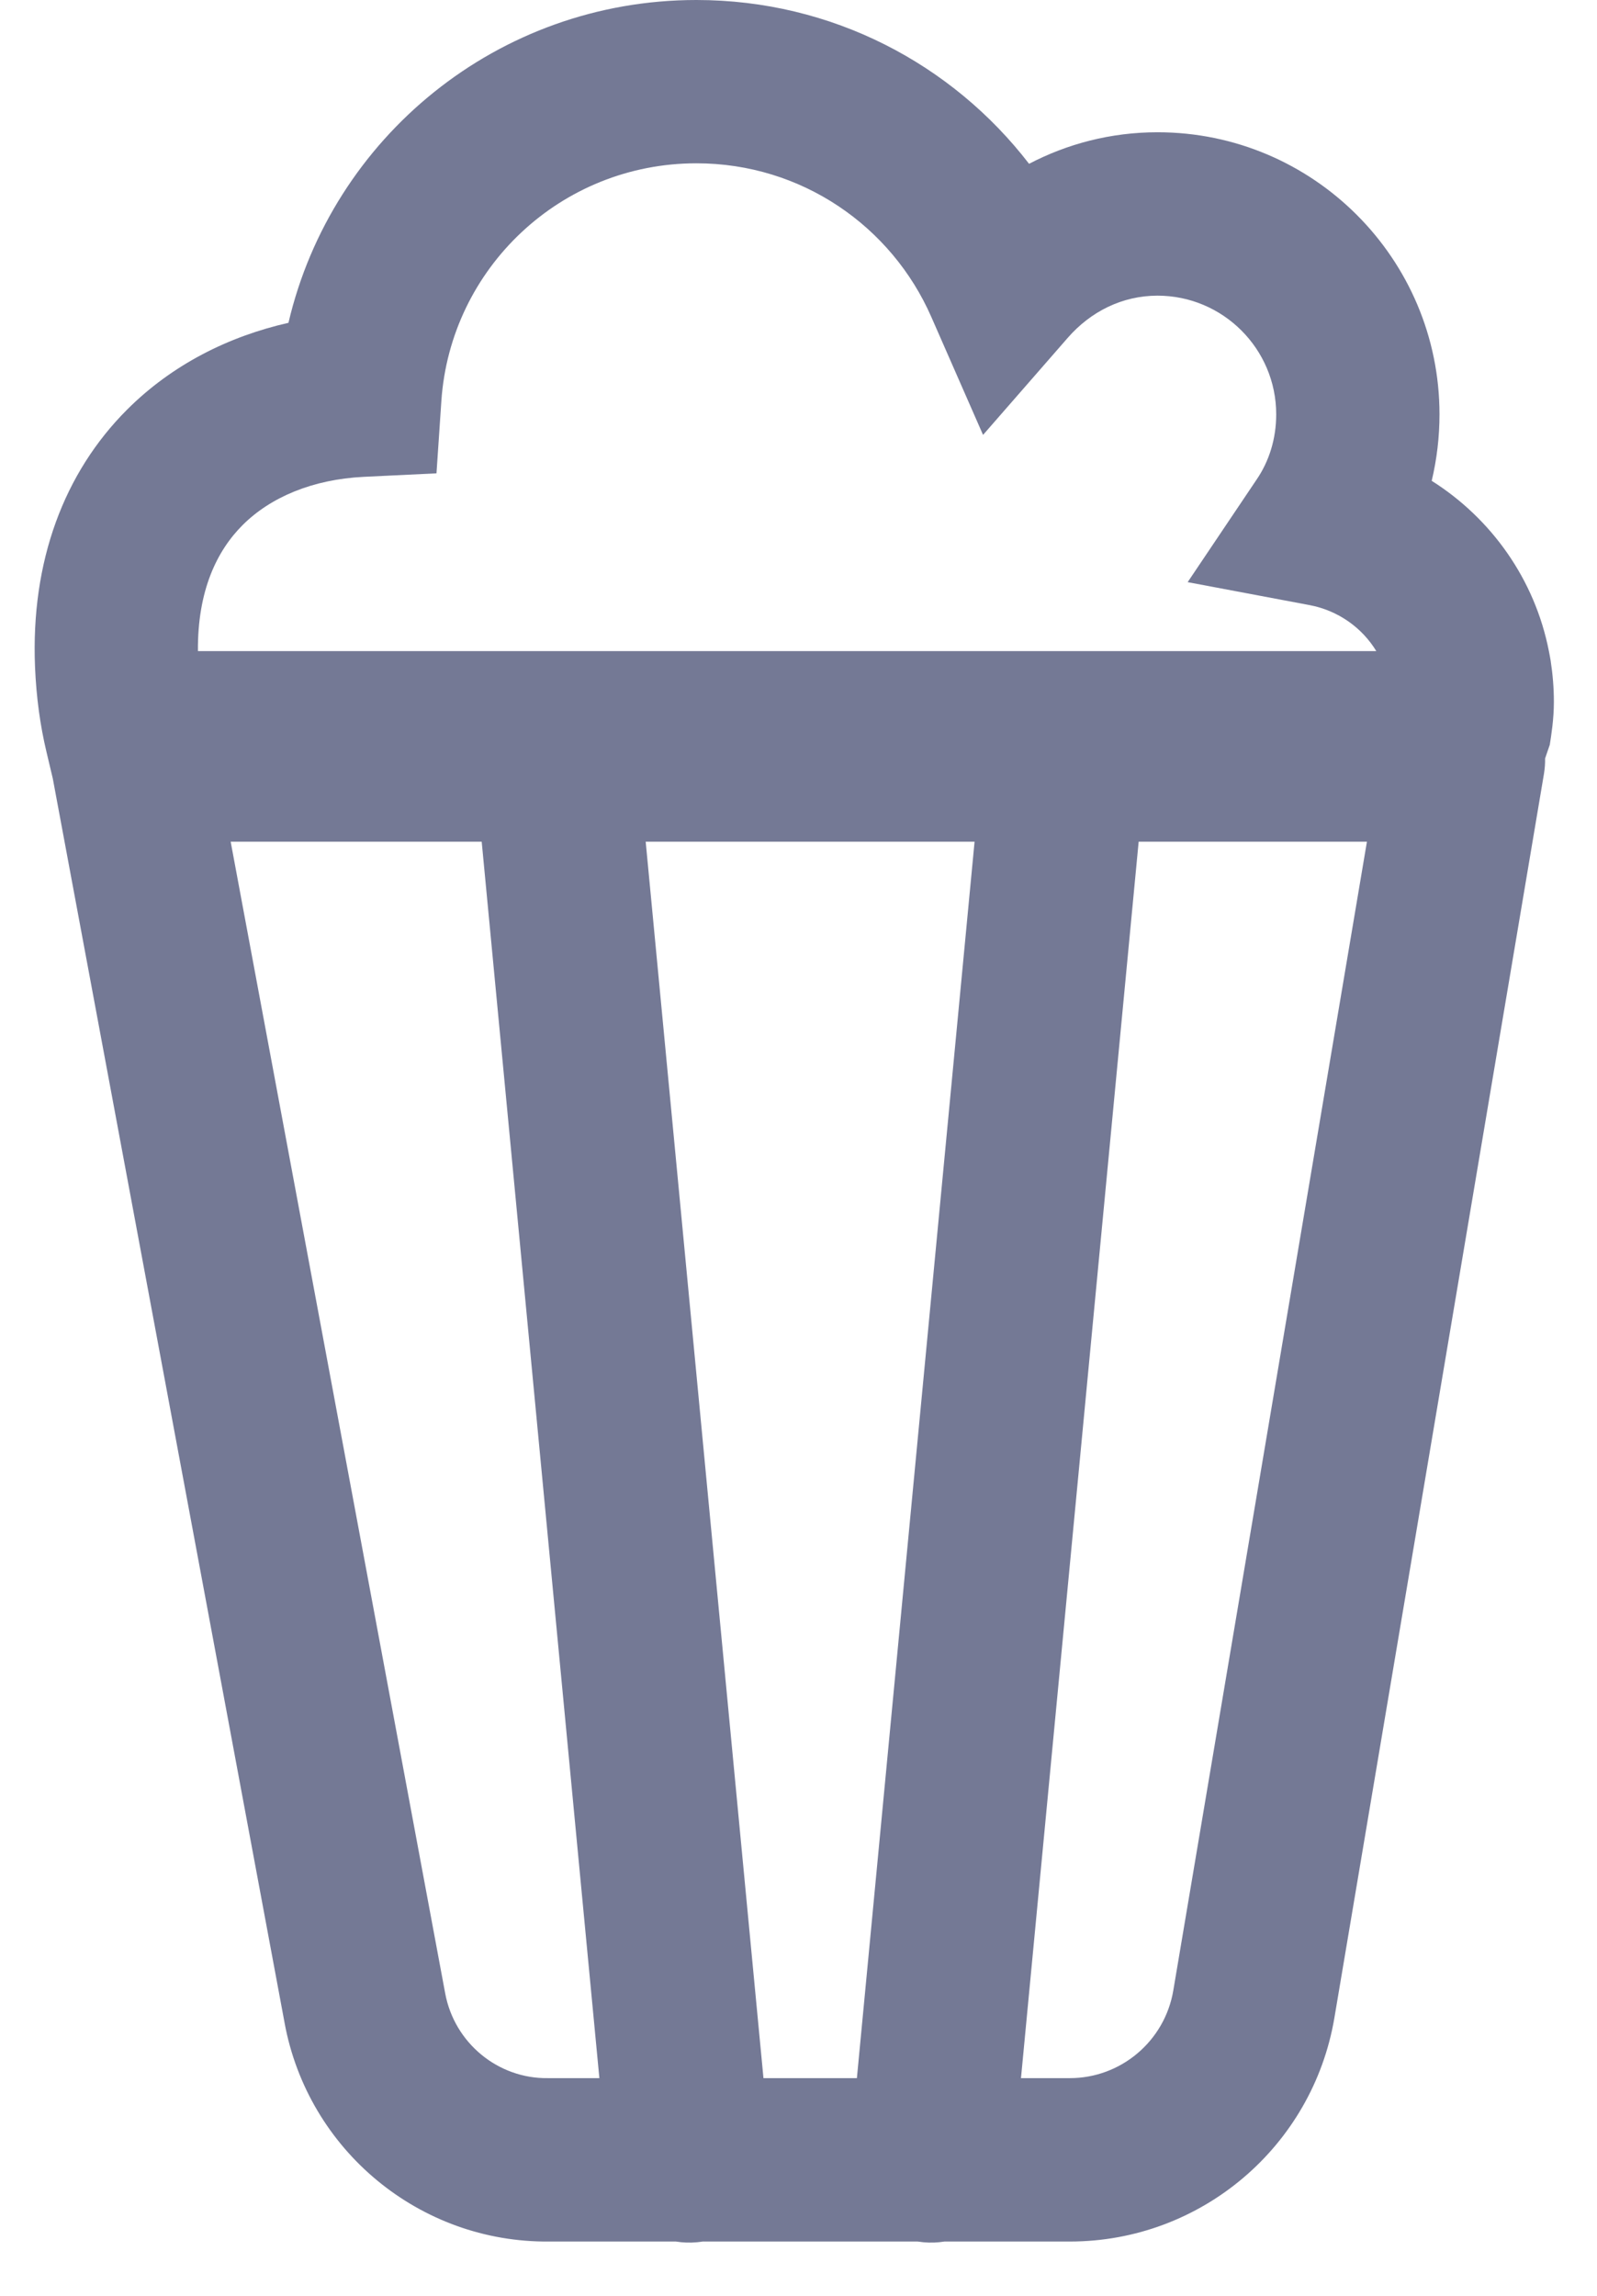 <svg width="16" height="23" viewBox="0 0 16 23" fill="none" xmlns="http://www.w3.org/2000/svg">
<path fill-rule="evenodd" clip-rule="evenodd" d="M6.977 0C4.988 0 3.324 1.379 2.89 3.234C2.29 3.37 1.724 3.653 1.273 4.104C0.643 4.734 0.307 5.621 0.351 6.683L0.351 6.684C0.364 6.989 0.403 7.27 0.465 7.53L0.529 7.8L2.851 20.264L2.851 20.265C3.086 21.541 4.205 22.469 5.503 22.456H6.772C6.84 22.467 6.911 22.47 6.984 22.463C7.002 22.461 7.021 22.459 7.039 22.456H9.194C9.213 22.459 9.231 22.461 9.25 22.463C9.323 22.47 9.394 22.467 9.462 22.456H10.719C12.03 22.456 13.15 21.507 13.369 20.215L15.469 7.75C15.477 7.699 15.481 7.648 15.48 7.598L15.527 7.461C15.542 7.364 15.568 7.205 15.568 7.031C15.568 6.889 15.556 6.751 15.535 6.615L15.527 6.57L15.518 6.523C15.377 5.804 14.941 5.194 14.344 4.817C14.395 4.602 14.422 4.379 14.422 4.151C14.422 2.592 13.156 1.325 11.597 1.325C11.127 1.325 10.691 1.442 10.31 1.641C9.542 0.644 8.338 0 6.977 0ZM13.12 6.062C13.406 6.116 13.646 6.288 13.789 6.523H1.983C1.978 5.914 2.175 5.516 2.43 5.261C2.709 4.982 3.13 4.802 3.646 4.777L4.373 4.742L4.422 4.016C4.513 2.686 5.62 1.636 6.977 1.636C8.031 1.636 8.933 2.267 9.331 3.176L9.849 4.357L10.697 3.385C10.928 3.12 11.245 2.962 11.597 2.962C12.252 2.962 12.786 3.495 12.786 4.151C12.786 4.398 12.714 4.621 12.592 4.801L11.899 5.832L13.12 6.062ZM10.719 20.819H10.229L11.408 8.432H13.695L11.755 19.941C11.669 20.449 11.229 20.819 10.719 20.819ZM8.585 20.819L9.764 8.432H6.469L7.649 20.819H8.585ZM4.826 8.432H2.311L4.46 19.968C4.552 20.467 4.99 20.826 5.489 20.819L5.499 20.819H6.005L4.826 8.432Z" fill="#747995"/>
</svg>
